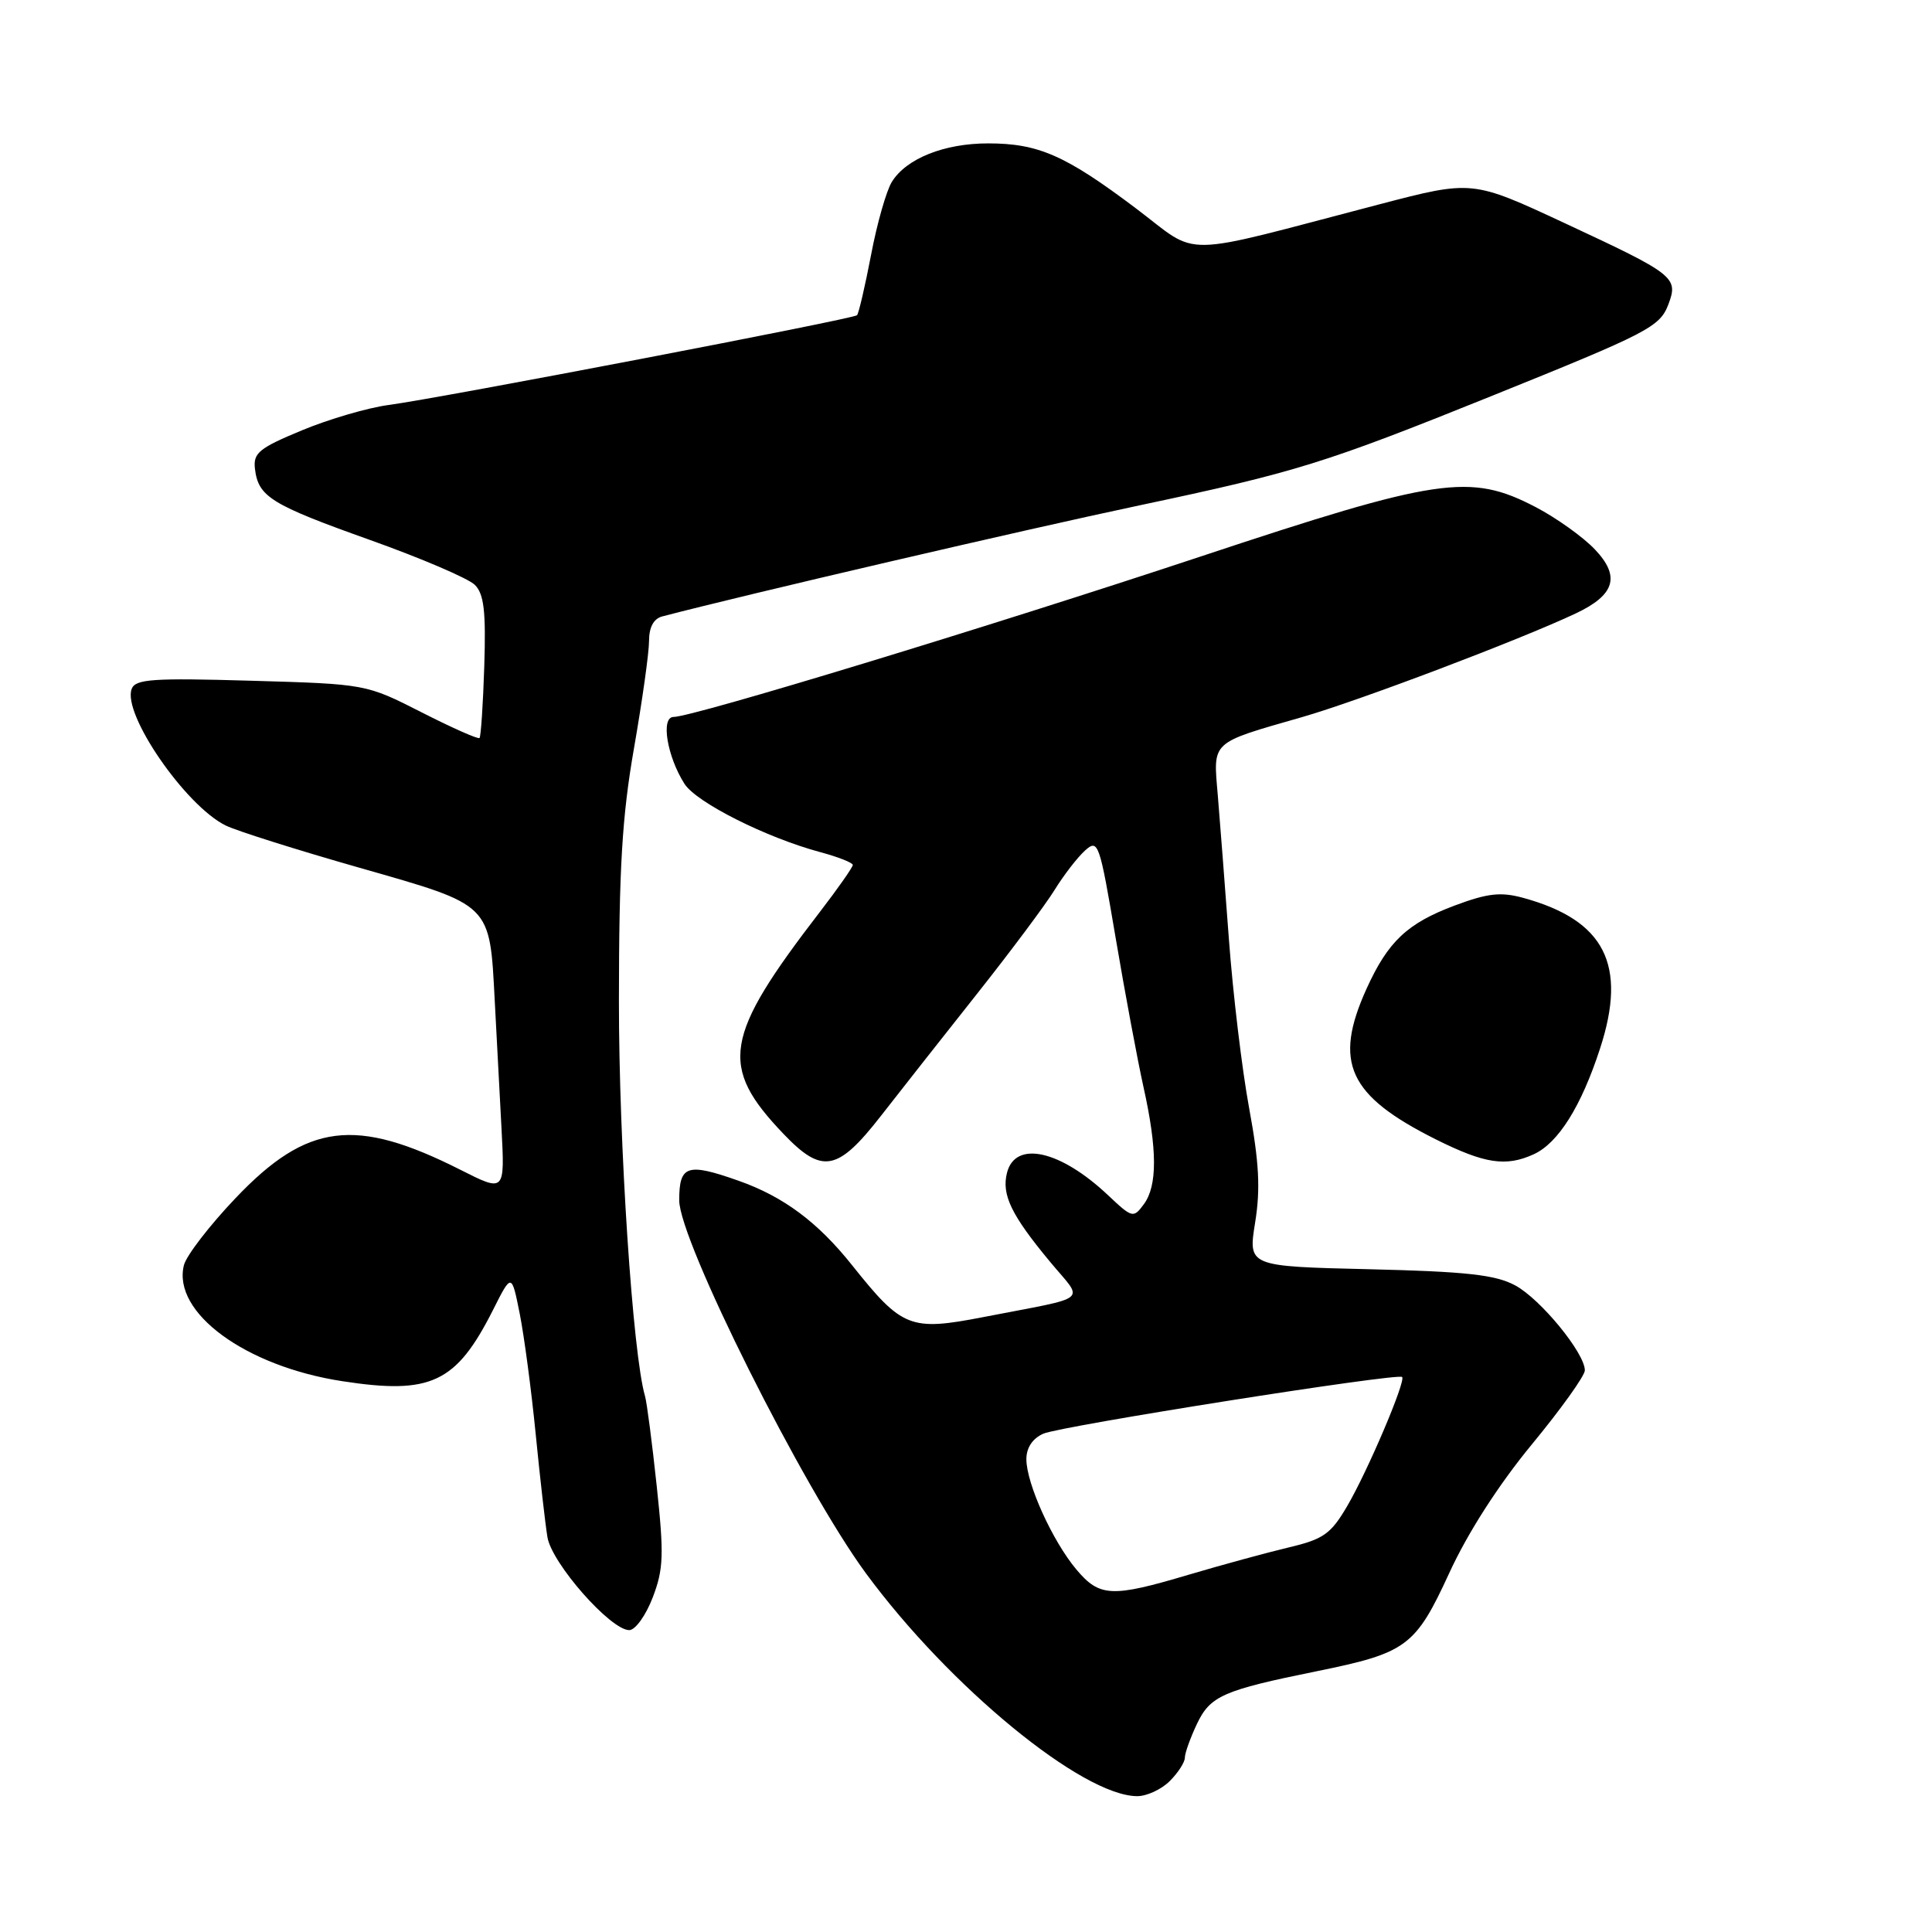 <?xml version="1.0" encoding="UTF-8" standalone="no"?>
<!DOCTYPE svg PUBLIC "-//W3C//DTD SVG 1.1//EN" "http://www.w3.org/Graphics/SVG/1.1/DTD/svg11.dtd" >
<svg xmlns="http://www.w3.org/2000/svg" xmlns:xlink="http://www.w3.org/1999/xlink" version="1.1" viewBox="0 0 256 256">
 <g >
 <path fill="currentColor"
d=" M 155.00 236.00 C 156.10 234.90 157.00 233.51 157.00 232.90 C 157.00 232.30 157.72 230.29 158.59 228.45 C 160.36 224.71 162.05 223.97 174.46 221.45 C 186.41 219.02 187.55 218.18 192.05 208.40 C 194.49 203.09 198.57 196.74 202.97 191.40 C 206.84 186.71 210.00 182.29 210.00 181.58 C 210.00 179.29 204.12 172.12 200.77 170.32 C 198.15 168.91 194.31 168.49 181.44 168.18 C 165.38 167.80 165.38 167.80 166.31 162.00 C 167.03 157.56 166.84 154.01 165.52 146.85 C 164.57 141.71 163.37 131.65 162.84 124.50 C 162.31 117.35 161.64 108.72 161.36 105.33 C 160.75 98.14 160.33 98.52 172.50 95.03 C 179.97 92.89 201.36 84.79 208.78 81.29 C 214.00 78.83 214.73 76.38 211.34 72.81 C 209.78 71.16 206.25 68.64 203.50 67.20 C 194.79 62.66 190.62 63.27 159.00 73.77 C 130.91 83.09 91.79 95.00 89.25 95.00 C 87.53 95.00 88.38 100.21 90.69 103.85 C 92.26 106.33 101.54 111.00 108.75 112.93 C 111.09 113.56 113.00 114.32 113.00 114.61 C 113.00 114.91 111.04 117.71 108.64 120.83 C 95.87 137.43 95.24 141.27 103.82 150.25 C 108.94 155.61 110.98 155.23 116.72 147.87 C 119.35 144.50 125.11 137.17 129.53 131.60 C 133.94 126.03 138.54 119.87 139.74 117.92 C 140.95 115.96 142.76 113.62 143.76 112.71 C 145.52 111.13 145.68 111.60 147.83 124.28 C 149.06 131.55 150.72 140.43 151.51 144.00 C 153.36 152.29 153.37 157.11 151.57 159.56 C 150.18 161.44 150.04 161.41 146.82 158.37 C 140.48 152.39 134.52 151.07 133.43 155.41 C 132.70 158.32 134.00 161.01 139.16 167.22 C 143.64 172.63 144.76 171.71 130.30 174.52 C 120.61 176.40 119.55 175.98 112.94 167.69 C 108.37 161.94 103.81 158.55 97.85 156.45 C 91.05 154.05 90.00 154.39 90.00 159.05 C 90.00 164.38 106.41 197.16 114.76 208.50 C 125.82 223.52 143.46 238.00 150.70 238.00 C 151.96 238.00 153.90 237.10 155.00 236.00 Z  M 86.49 211.67 C 87.93 207.91 87.99 206.00 87.02 196.92 C 86.41 191.19 85.71 185.82 85.47 185.00 C 83.84 179.47 82.00 151.57 82.01 132.64 C 82.02 115.05 82.43 108.16 84.01 99.13 C 85.10 92.88 86.00 86.49 86.00 84.95 C 86.00 83.11 86.61 81.98 87.75 81.68 C 98.95 78.75 135.69 70.20 151.00 66.96 C 171.74 62.57 175.52 61.39 197.50 52.53 C 218.46 44.08 219.93 43.32 221.07 40.33 C 222.42 36.75 221.92 36.36 207.29 29.55 C 195.08 23.86 195.08 23.86 182.79 27.07 C 155.57 34.18 159.17 34.13 150.49 27.59 C 141.17 20.57 137.58 19.00 130.93 19.00 C 125.12 19.00 120.10 21.00 118.18 24.09 C 117.46 25.24 116.21 29.60 115.42 33.78 C 114.62 37.95 113.78 41.55 113.56 41.77 C 113.06 42.27 58.37 52.75 51.51 53.66 C 48.77 54.02 43.59 55.53 40.01 57.02 C 34.34 59.37 33.54 60.02 33.78 62.10 C 34.22 65.83 35.88 66.86 49.06 71.56 C 55.84 73.98 62.08 76.65 62.92 77.50 C 64.13 78.70 64.40 81.01 64.17 88.25 C 64.01 93.31 63.72 97.61 63.54 97.79 C 63.36 97.98 59.90 96.44 55.85 94.38 C 48.50 90.64 48.50 90.64 33.27 90.20 C 20.26 89.82 17.94 89.98 17.45 91.28 C 16.18 94.58 24.56 106.75 29.90 109.38 C 31.33 110.09 39.32 112.61 47.66 114.99 C 65.27 120.02 64.87 119.63 65.56 132.68 C 65.80 137.26 66.20 144.82 66.45 149.49 C 66.90 157.98 66.90 157.98 61.02 155.01 C 47.10 147.98 40.70 148.79 31.23 158.74 C 27.78 162.36 24.69 166.37 24.37 167.64 C 22.80 173.91 32.52 181.04 45.33 183.01 C 57.11 184.83 60.44 183.25 65.32 173.59 C 67.79 168.68 67.79 168.68 68.87 174.09 C 69.46 177.07 70.41 184.22 70.98 190.00 C 71.55 195.78 72.25 201.94 72.54 203.69 C 73.12 207.16 80.90 216.00 83.38 216.00 C 84.18 216.00 85.58 214.05 86.49 211.67 Z  M 203.22 152.95 C 206.47 151.47 209.52 146.61 212.02 138.92 C 215.64 127.82 212.64 121.93 201.83 118.97 C 198.86 118.16 197.13 118.35 192.75 119.99 C 186.47 122.34 183.92 124.75 181.08 131.00 C 176.64 140.80 178.65 145.17 190.29 150.99 C 196.73 154.20 199.53 154.63 203.22 152.95 Z  M 142.62 207.96 C 139.46 204.20 136.00 196.57 136.00 193.35 C 136.00 191.83 136.82 190.60 138.25 189.97 C 140.57 188.95 185.23 181.89 185.79 182.46 C 186.31 182.98 181.22 194.94 178.53 199.53 C 176.35 203.26 175.38 203.95 170.77 205.04 C 167.87 205.73 161.93 207.35 157.57 208.64 C 147.29 211.70 145.71 211.63 142.62 207.96 Z "/>
</g>
</svg>